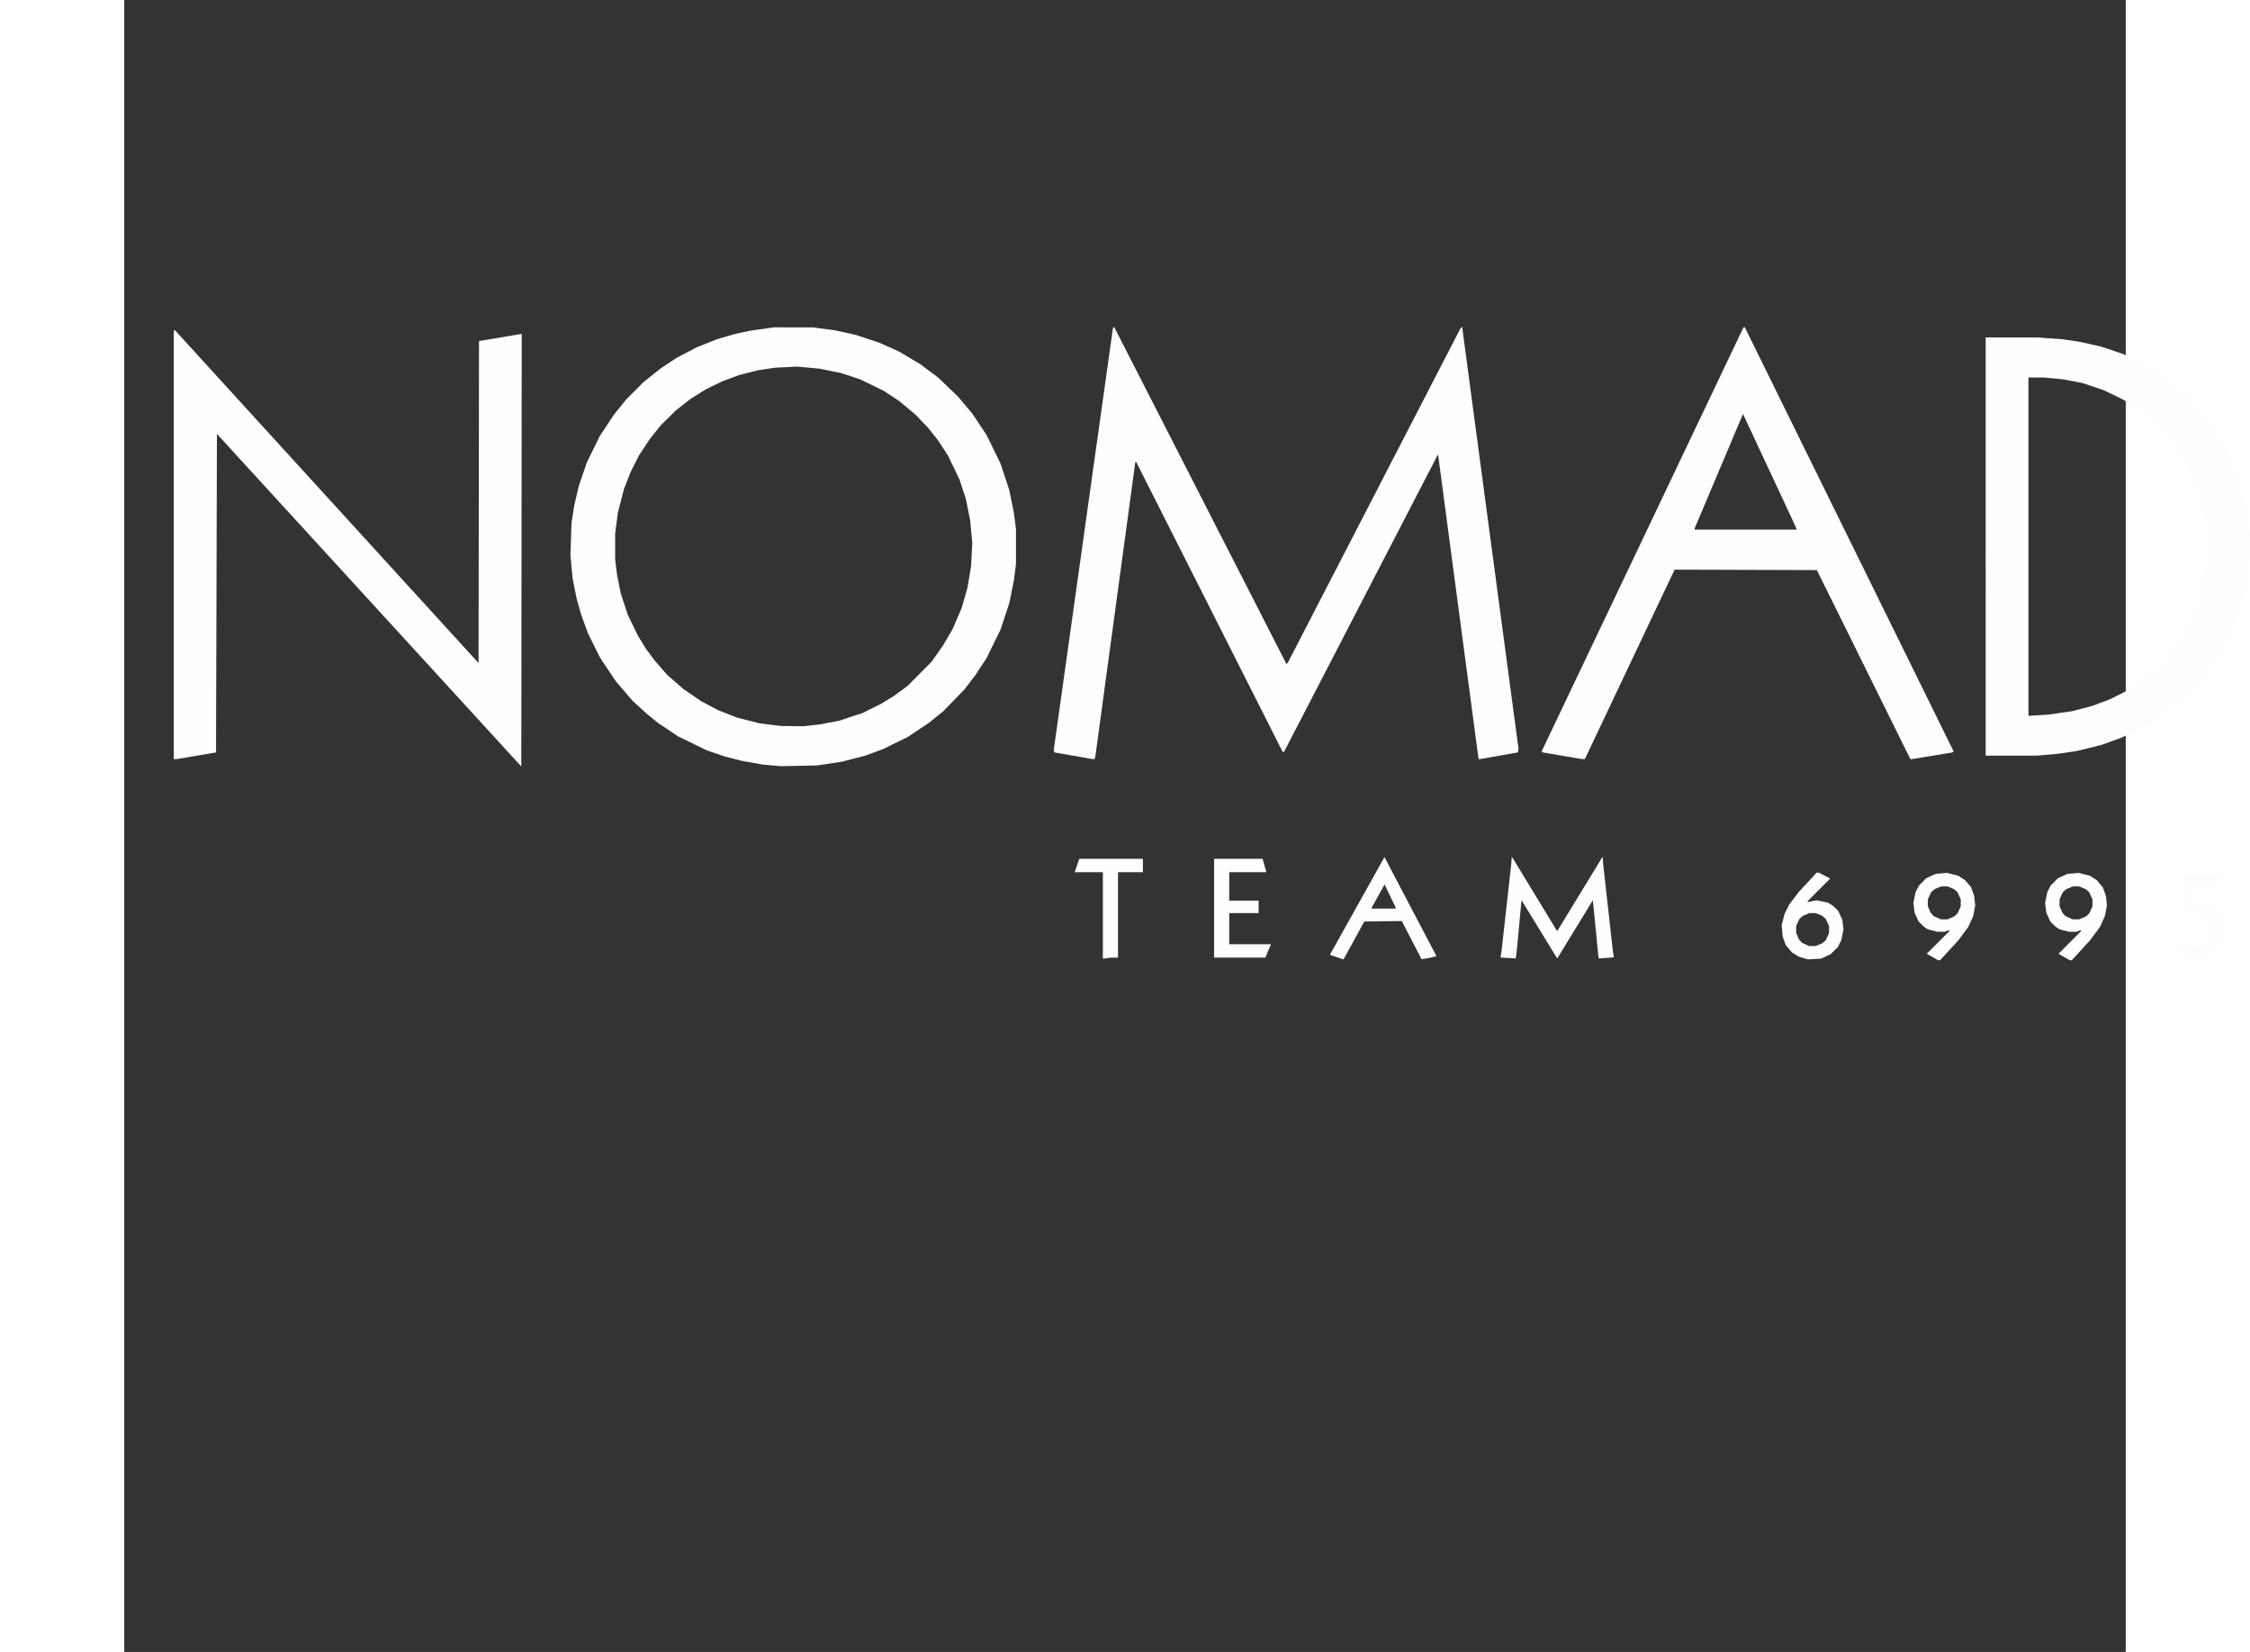 <?xml version="1.0" encoding="UTF-8" standalone="no"?>
<!-- Created with Inkscape (http://www.inkscape.org/) -->

<svg
   width="214.059mm"
   height="157.198mm"
   viewBox="0 0 227.239 187.596"
   version="1.1"
   id="svg5"
   inkscape:version="1.1 (c68e22c387, 2021-05-23)"
   sodipodi:docname="ScorpionOverlay.svg"
   xmlns:inkscape="http://www.inkscape.org/namespaces/inkscape"
   xmlns:sodipodi="http://sodipodi.sourceforge.net/DTD/sodipodi-0.dtd"
   xmlns="http://www.w3.org/2000/svg"
   xmlns:svg="http://www.w3.org/2000/svg">
  <rect x="0" y="0" width="227.239" height="187.596" fill="#333333" stroke="none"/>
  <sodipodi:namedview
     id="namedview7"
     pagecolor="#648484"
     bordercolor="#666666"
     borderopacity="1.0"
     inkscape:pageshadow="2"
     inkscape:pageopacity="0"
     inkscape:pagecheckerboard="0"
     inkscape:document-units="mm"
     showgrid="false"
     inkscape:zoom="0.5"
     inkscape:cx="237"
     inkscape:cy="213"
     inkscape:window-width="1920"
     inkscape:window-height="1001"
     inkscape:window-x="-9"
     inkscape:window-y="-9"
     inkscape:window-maximized="1"
     inkscape:current-layer="svg5"
     fit-margin-top="0"
     fit-margin-left="0"
     fit-margin-right="0"
     fit-margin-bottom="0"
     viewbox-width="256"
     viewbox-height="256" />
  <defs
     id="defs2" />
  <g
     id="g13025"
     style="display:inline"
     inkscape:label="TEXT"
     transform="translate(67.548,-23.997)">
    <path
       d="m 61.96,165.718 0.804,-0.647 0.804,-0.647 0.574,-0.848 0.574,-0.848 0.372,-0.743 0.372,-0.744 h 0.033 0.033 l 0.87,0.512 3.737,-4.813 -1.102,-0.652 -0.707,-0.149 -0.707,-0.149 -0.818,-0.002 -0.818,-0.003 -0.463,0.14 -0.464,0.139 -0.321,0.229 -0.322,0.229 -0.267,0.566 -0.267,0.566 -0.279,-0.032 -0.279,-0.032 -0.551,0.115 -0.551,0.114 -0.635,0.315 -0.635,0.315 -1.119,1.119 -1.12,1.119 -0.864,1.314 -0.863,1.314 -0.477,1.189 z"
       style="display:none;fill:#68872b;fill-opacity:1;stroke-width:0.101"
       id="path22030"
       sodipodi:nodetypes="cccccccccccccccccccccccccccccccccc" />
    <path
       id="path13031"
       style="display:none;fill:#8dbe2a;stroke-width:0.32"
       d="m 195.387,76 -6.08,0.184 -6.08,0.186 -4.25,0.646 -4.25,0.645 -4.914,1.279 -4.916,1.281 -4.379,1.611 -4.377,1.609 -4.098,1.871 -4.098,1.869 -3.799,2.17 -3.799,2.17 -2.881,2.004 -2.879,2.004 -2.557,2.213 -2.555,2.211 -1.855,2.207 -1.854,2.209 -0.963,1.953 -0.961,1.955 -0.348,2.092 -0.346,2.094 -1.152,0.611 -1.152,0.613 -2.275,1.822 -2.275,1.822 -1.453,1.701 -1.451,1.699 -1,1.48 -1,1.482 -0.934,1.881 -0.934,1.881 -0.508,1.961 -0.508,1.961 v 2.725 2.727 l 0.6,1.869 0.6,1.867 0.229,0.543 0.227,0.541 -2.027,1.021 -2.027,1.023 -1.842,1.248 -1.84,1.248 -3.084,2.947 -3.084,2.947 -1.83,2.24 -1.83,2.24 -1.816,2.67 -1.816,2.668 -1.383,2.771 -1.385,2.771 -0.762,2.24 -0.762,2.24 -0.004,3.52 -0.002,3.52 0.27,1.17 0.27,1.168 -0.75,0.232 -0.75,0.234 -2.225,1.434 -2.223,1.432 -2.047,1.965 -2.045,1.965 -1.607,2.4 -1.607,2.4 -1.775,3.633 -1.346,3.891 -0.221,3.373 0.729,4.324 0.396,1.51 0.395,1.51 0.822,1.699 0.82,1.699 -0.113,0.078 -0.113,0.076 -2.93,2.154 -2.932,2.152 -3.02,3.146 -3.02,3.146 -1.998,2.986 -1.998,2.986 -1.197,2.418 -1.197,2.416 -0.693,1.76 -0.691,1.76 -0.643,2.531 -0.641,2.531 v 2.818 2.816 l 0.646,1.729 0.646,1.729 0.615,0.557 0.615,0.557 -3.207,3.709 -3.205,3.711 -2.322,3.223 -2.32,3.223 -1.924,3.033 -1.922,3.035 -1.602,2.727 -1.604,2.727 -2.426,4.633 -2.428,4.633 -1.979,4.32 -1.979,4.32 -2.205,5.41 -2.203,5.41 -5.998,18.305 -1.627,6.719 -1.627,6.721 -0.811,4.48 -0.811,4.48 -0.639,5.01 -0.637,5.012 -0.379,6.877 -0.379,6.877 0.367,6.512 0.367,6.512 0.51,4 0.512,4 0.938,4.682 0.938,4.682 1.299,4.6 1.299,4.598 1.785,4.641 1.783,4.639 1.559,3.33 1.557,3.33 4.621,8.83 4.621,8.83 2.098,4.576 2.1,4.576 2.434,6.123 2.434,6.125 2.318,7.061 2.318,7.059 1.057,3.924 1.055,3.924 -0.154,0.154 -0.154,0.154 -2.855,0.496 -2.855,0.496 -1.535,0.453 -1.535,0.453 -0.113,-0.387 -0.111,-0.387 -1.014,-3.041 -1.016,-3.039 -2.182,-4.48 -2.184,-4.48 -2.002,-3.039 -2.002,-3.041 -1.932,-2.559 -1.93,-2.561 -4.344,-4.352 -4.342,-4.354 -3.248,-2.406 -3.248,-2.408 -2.758,-1.666 -2.758,-1.664 -3.289,-1.553 -3.289,-1.551 -3.824,-1.273 -3.826,-1.271 -3.359,-0.664 -3.361,-0.662 -2.719,-0.342 -2.721,-0.34 -5.119,-0.191 -5.121,-0.189 -2.879,0.377 -2.881,0.379 -1.76,0.441 -1.76,0.441 -4.16,0.533 -4.16,0.531 -4.16,1.066 -4.16,1.066 -2.879,1.021 -2.881,1.021 -2.881,1.344 -2.881,1.346 -6.559,3.938 -6.561,3.936 -3.52,2.41 -3.52,2.408 -2.4,1.953 -2.4,1.951 -2.08,2.137 -2.08,2.137 -1.102,1.822 -1.102,1.822 -0.568,1.643 -0.566,1.641 -0.01,1.443 -0.012,1.441 0.275,0.963 0.277,0.961 -1.258,-0.119 -1.258,-0.119 -1.404,0.393 -1.406,0.395 -1.266,1.082 -1.264,1.084 -1.271,2.012 -1.271,2.014 -1.336,2.658 -1.338,2.658 -2.883,6.266 -2.881,6.268 -3.951,8.182 -3.953,8.182 -1.432,3.52 -1.434,3.52 -1.125,3.52 -1.123,3.521 -0.83,3.723 -0.83,3.723 -0.207,1.967 -0.205,1.967 -0.234,0.145 -0.234,0.146 -1.078,-0.557 -1.08,-0.555 -2.719,0.023 -2.721,0.021 -2.24,0.689 -2.24,0.688 -2.4,1.166 -2.398,1.164 0.639,0.264 0.641,0.266 6.35,1.979 6.35,1.977 1.984,0.16 1.984,0.158 1.59,-0.805 1.59,-0.807 2.559,-2.672 2.557,-2.674 2.301,-3.084 2.301,-3.084 3.342,-5.076 3.344,-5.076 2.805,-4.799 2.805,-4.801 3.135,-6.08 3.133,-6.08 1.652,-3.84 1.654,-3.84 1.215,-3.686 1.217,-3.686 0.35,-1.932 0.352,-1.934 0.031,-2.098 0.031,-2.098 1.805,1.09 1.807,1.088 2.168,0.66 2.166,0.66 2.48,-0.113 2.479,-0.113 2.09,-1.029 2.09,-1.029 2.631,-1.957 2.631,-1.959 3.271,-2.914 3.273,-2.914 6.912,-6.65 6.914,-6.65 5.443,-5.848 5.445,-5.848 0.986,-1.121 0.986,-1.119 3.775,3.711 3.777,3.711 3.039,2.701 3.041,2.703 6.721,5.594 6.719,5.596 6.4,5.133 6.4,5.131 9.449,7.34 9.449,7.34 1.111,0.852 1.109,0.85 -1.434,1.23 -1.434,1.229 -3.121,2.838 -3.119,2.836 -1.811,2.363 -1.811,2.363 h -0.127 -0.125 l -1.586,-0.805 -1.586,-0.803 -2.324,-0.361 -2.324,-0.361 -2.719,0.551 -2.721,0.549 -2.316,0.963 -2.316,0.965 -2.803,1.758 -2.805,1.758 -2.08,1.6 -2.078,1.6 -3.578,3.188 -3.578,3.189 -3.49,3.744 -3.49,3.746 -3.346,3.908 -3.344,3.908 -2.229,1.58 -2.227,1.578 -1.473,1.553 -1.471,1.553 -0.9,1.219 -0.902,1.221 0.934,-0.26 0.934,-0.26 1.92,0.039 1.92,0.041 2.027,0.828 2.027,0.83 2.611,1.738 2.613,1.74 3.68,3.133 3.68,3.133 4.641,4.67 4.641,4.672 3.52,4.252 3.52,4.254 3.148,4.375 3.148,4.375 3.436,5.439 3.434,5.441 3.898,6.293 3.9,6.295 2.59,3.625 2.592,3.627 1.807,2.229 1.807,2.229 3.361,3.494 3.359,3.494 3.68,3.086 3.68,3.086 3.201,2.283 3.199,2.283 3.52,2.131 3.521,2.129 5.648,2.82 5.648,2.818 5.07,1.982 5.072,1.98 1.119,0.441 1.121,0.439 -2.4,0.014 -2.4,0.012 -4.32,-0.465 -4.32,-0.465 -1.6,-0.217 -1.6,-0.217 0.172,0.189 0.17,0.189 4.629,0.67 4.629,0.67 3.199,0.26 h 0.002 l 3.199,0.262 1.68,0.045 1.68,0.045 v -0.121 -0.123 l -4.08,-2.322 -4.08,-2.322 -4.16,-2.812 -4.16,-2.812 -3.52,-2.805 -3.52,-2.805 -4.504,-4.498 -4.504,-4.5 -2.404,-3.039 -2.404,-3.041 -1.529,-2.172 -1.529,-2.174 -2.324,-3.98 -2.322,-3.982 -1.789,-3.971 -1.789,-3.971 -1.428,-4.275 -1.426,-4.273 -0.961,-3.84 -0.959,-3.84 -1.816,-8.641 -1.816,-8.641 -1.109,-3.68 -1.109,-3.68 -1.408,-2.982 -1.408,-2.982 -1.432,-2.139 -1.432,-2.137 -1.857,-1.951 -1.859,-1.951 2.691,-1.568 2.689,-1.568 2.277,-2.125 2.277,-2.125 1.162,0.598 1.162,0.596 2.486,0.834 2.486,0.836 3.705,0.771 3.703,0.771 4.801,0.527 4.799,0.527 9.76,0.033 9.76,0.033 3.182,-0.592 3.184,-0.594 2.408,-0.785 2.41,-0.787 2.178,-1.145 2.178,-1.145 2.162,-2.002 2.162,-2.002 1.908,2.244 1.91,2.244 2.559,2.316 2.561,2.314 2.359,1.812 2.361,1.812 2.92,1.807 2.92,1.807 4.096,2.047 4.096,2.045 3.623,1.4 3.623,1.4 3.375,0.984 3.377,0.982 3.145,0.674 3.145,0.672 6.4,0.254 6.4,0.254 4,0.551 4,0.553 6.721,0.012 6.719,0.014 4,-0.545 4,-0.543 3.643,-0.814 3.643,-0.814 5.943,-1.754 5.943,-1.754 3.438,-1.406 3.438,-1.408 1.857,-0.941 1.855,-0.939 3.041,-1.99 3.039,-1.988 3.438,-3.453 3.438,-3.455 1.018,1.91 1.02,1.91 2.295,2.141 2.295,2.141 2.369,1.164 2.369,1.166 2.158,0.662 2.156,0.664 2.803,0.492 2.803,0.492 5.385,0.35 5.385,0.352 3.537,-0.348 3.539,-0.346 2.117,-0.52 2.117,-0.52 1.965,-0.926 1.965,-0.924 1.627,-1.461 1.625,-1.461 0.994,-2.021 0.996,-2.021 0.176,-1.316 0.178,-1.316 1.316,-0.334 1.318,-0.332 2.855,-0.973 2.854,-0.973 L 272,545.699 275.387,544 l 3.84,-2.543 3.84,-2.541 3.359,-2.664 3.361,-2.666 2.395,-2.109 2.395,-2.109 4.852,-4.48 4.854,-4.48 2.83,-1.76 2.832,-1.76 2.164,-2.041 2.164,-2.041 1.518,0.199 1.518,0.199 2.791,-0.32 2.791,-0.32 2.488,-0.789 2.49,-0.791 2.547,-1.494 2.547,-1.494 2.252,-2.273 2.254,-2.273 5.92,5.957 5.92,5.955 3.248,2.566 3.248,2.564 3.152,2.088 3.152,2.09 3.039,1.607 3.041,1.607 2.553,1.008 2.553,1.008 2.887,0.773 2.887,0.771 3.426,0.359 3.428,0.359 2.975,-0.377 2.973,-0.375 0.992,-0.172 0.992,-0.17 0.383,3.469 0.383,3.471 0.93,4.654 0.932,4.654 1.152,3.826 1.154,3.824 1.451,3.68 1.451,3.68 1.756,3.361 1.756,3.359 2.045,3.041 2.045,3.039 3.564,4.16 3.564,4.16 1.605,2.24 1.605,2.24 1.359,2.879 1.359,2.881 0.381,1.584 0.379,1.584 -0.01,2.656 -0.008,2.656 -0.789,2.268 -0.789,2.266 -1.062,1.797 -1.062,1.795 -2.879,2.93 -2.881,2.928 1.121,-0.469 1.119,-0.469 2.24,-1.123 2.24,-1.123 2.24,-1.441 2.24,-1.441 2.398,-2.029 2.4,-2.027 1.34,-1.566 1.342,-1.566 1.42,-2.045 1.422,-2.043 1.119,-2.24 1.117,-2.24 0.834,-2.32 0.834,-2.322 0.656,-3.119 0.654,-3.117 0.195,-4.641 0.195,-4.639 -0.383,-3.361 -0.383,-3.359 -0.805,-3.631 -0.805,-3.633 -1.285,-3.729 -1.285,-3.729 -1.594,-3.273 -1.596,-3.275 -1.617,-2.484 -1.619,-2.486 -3.861,-4.801 -3.861,-4.799 -2.195,-3.359 -2.197,-3.361 -2.193,-4.48 -2.193,-4.479 -1.588,-4.32 -1.588,-4.32 -0.568,-2.164 -0.568,-2.166 0.217,-0.217 0.217,-0.217 3.053,0.602 3.053,0.6 4.539,1.5 4.539,1.502 0.113,-0.1 0.113,-0.1 -3.953,-1.93 -3.953,-1.932 -3.041,-1.018 -3.039,-1.02 -3.52,-0.152 -3.52,-0.154 -2.08,-1.828 -2.08,-1.83 -2.65,-1.955 -2.648,-1.955 -2.791,-1.723 -2.791,-1.723 -3.039,-1.629 -3.041,-1.627 -3.039,-1.344 -3.041,-1.344 -3.926,-1.396 -3.928,-1.396 -3.752,-0.943 -3.754,-0.945 -3.84,-0.645 -3.84,-0.646 -3.314,-0.332 -3.314,-0.334 -5.006,0.004 -5.006,0.002 -3.051,0.461 -3.053,0.461 -0.834,0.316 -0.836,0.318 -2.514,-1.088 -2.514,-1.088 -2.34,-0.492 -2.342,-0.492 -3.738,0.008 -3.74,0.006 -2.211,0.469 -2.213,0.469 -2.047,0.957 -2.049,0.959 -0.99,0.705 -0.99,0.705 -3.229,-0.072 -3.23,-0.074 -2.441,0.633 -2.441,0.633 -2.52,1.268 -2.518,1.27 c -4.539,3.469 -3.314,2.015 -5.439,-2.412 l -3.521,-3.162 -3.52,-3.162 -4,-3.383 -4,-3.383 -3.84,-3.041 -3.84,-3.041 -3.041,-2.193 -3.039,-2.195 -3.041,-1.971 -3.039,-1.971 -2.443,-1.338 -2.445,-1.338 -2.516,-0.914 -2.516,-0.914 -1.609,-0.217 -1.609,-0.217 -1.492,0.506 -1.494,0.508 -1.234,-0.197 -1.234,-0.197 -1.127,0.471 -1.125,0.471 -1.203,1.057 -1.203,1.055 -1.283,1.891 -1.285,1.891 -1.695,3.414 -1.695,3.414 -1.615,4.322 -1.615,4.322 -1.654,5.438 -1.652,5.438 -2.314,9.193 -2.316,9.193 -1.803,-2.041 -1.803,-2.041 -2.488,-2.008 -2.488,-2.006 -3.039,-1.992 -3.041,-1.99 -8.479,-4.699 -8.48,-4.701 -4,-2.641 -4,-2.641 -2.08,-1.676 -2.078,-1.676 -0.219,-0.391 -0.221,-0.391 -0.361,-6.521 -0.363,-6.521 0.074,-17.787 0.072,-17.785 -0.543,-3.84 -0.541,-3.84 -0.834,-3.52 -0.832,-3.52 -0.926,-2.527 -0.928,-2.527 -1.5,-2.908 -1.502,-2.906 -1.848,-2.453 -1.85,-2.451 -1.811,-1.656 -1.811,-1.654 -1.912,-1.299 -1.912,-1.299 -2.598,-1.217 -2.598,-1.217 -2.561,-0.637 -2.561,-0.639 -1.271,-0.275 -1.271,-0.275 -0.574,-3.51 -0.576,-3.51 -1.432,-8 -1.434,-8 -1.803,-9.119 c -2.437,-12.334 -5.465,-24.525 -8.504,-36.727 l -1.639,-6.162 -0.109,0.111 -0.111,0.109 7.322,33.621 1.449,7.322 1.449,7.324 2.393,12.639 2.395,12.641 3.553,19.186 3.551,19.186 0.951,4.494 0.953,4.494 0.939,3.521 0.939,3.52 1.465,4.275 1.467,4.275 1.449,3.16 1.449,3.162 1.459,2.643 1.459,2.645 1.439,2.229 1.439,2.23 1.836,2.41 1.836,2.41 2.754,3.092 2.756,3.092 2.971,2.633 2.971,2.631 3.041,2.299 3.039,2.299 2.047,1.381 2.047,1.383 7.014,4.271 7.012,4.273 2.381,1.791 2.381,1.793 1.404,1.605 1.404,1.605 0.807,1.648 0.809,1.648 0.371,2.057 0.373,2.055 -0.223,1.928 -0.225,1.928 -0.625,1.936 -0.627,1.934 -0.979,1.752 -0.979,1.754 -1.291,1.768 -1.289,1.766 -2.471,2.455 -2.469,2.455 -2.662,1.973 -2.662,1.975 -2.895,1.703 -2.895,1.703 -2.887,1.27 -2.887,1.27 -3.045,0.977 -3.045,0.975 -2.867,0.58 -2.869,0.58 -5.76,-0.021 -5.76,-0.019 -3.348,-0.717 -3.346,-0.715 -3.533,-1.141 -3.533,-1.139 -4.424,-1.889 -4.422,-1.889 -2.555,-1.285 -2.553,-1.283 -6.943,-6.973 -6.943,-6.973 -4.26,-3.58 -4.258,-3.58 -3.742,-2.818 -3.74,-2.818 -2.881,-1.924 -2.881,-1.924 -2.238,-1.316 -2.24,-1.316 -6.08,-5.498 -6.08,-5.498 -4.252,-4 -4.254,-4 -2.799,-3.719 -2.799,-3.719 -1.885,-3.039 -1.883,-3.041 -2.002,-3.84 -2.002,-3.84 -1.604,-3.914 -1.604,-3.916 -1.492,-4.564 -1.492,-4.566 -1.242,-4.871 -1.242,-4.871 -1.598,-7.928 -1.596,-7.93 -1.43,-7.871 -1.432,-7.871 -0.814,-5.781 -0.816,-5.779 -0.516,-5.389 -0.516,-5.389 -0.006,-8.639 -0.006,-8.641 0.52,-4.961 0.52,-4.959 0.475,-2.881 0.475,-2.879 4.111,-17.285 1.492,-4.48 1.494,-4.479 2.092,-5.281 2.09,-5.279 2.35,-5.082 2.35,-5.08 2.615,-4.838 2.613,-4.838 2.096,-3.361 2.096,-3.361 2.586,-3.648 2.586,-3.65 2.898,-3.391 2.898,-3.391 2.158,-1.947 2.158,-1.947 2.623,-0.389 2.623,-0.389 3.547,-0.934 3.547,-0.934 2.621,-1.002 2.621,-1 0.621,-0.201 2.996,-1.615 2.994,-1.615 2.527,-1.883 2.525,-1.885 1.607,-1.729 1.607,-1.73 1.031,-1.627 1.031,-1.625 0.68,-1.895 0.678,-1.895 0.018,-3.039 0.018,-3.041 -0.559,-2.061 -0.561,-2.062 -0.885,-1.938 -0.887,-1.939 -1.51,-2.191 -1.51,-2.193 0.1,-0.084 0.102,-0.084 2.24,-0.723 2.24,-0.723 4.299,-1.344 4.125,-2.381 3.436,-2.121 3.262,-3.676 0.672,-1.562 0.672,-1.562 0.203,-1.729 0.203,-1.73 -0.52,-2.027 -0.52,-2.029 -1.152,-2.191 -1.152,-2.193 -1.887,-2.061 -1.889,-2.061 1.043,-0.225 1.045,-0.225 2.881,-0.959 2.879,-0.959 2.561,-1.281 2.561,-1.279 1.934,-1.373 1.936,-1.373 1.941,-2.074 1.941,-2.076 0.965,-1.715 0.965,-1.715 0.598,-1.76 0.6,-1.76 -0.019,-3.68 -0.018,-3.68 -0.883,-2.561 -0.881,-2.561 -0.939,-1.674 -0.939,-1.676 v -0.324 -0.326 l 0.559,-0.004 0.561,-0.004 2.441,-1.066 2.443,-1.064 2.352,-1.564 2.352,-1.562 2.424,-2.426 2.426,-2.424 1.926,-2.879 1.926,-2.879 1.014,-2.438 1.016,-2.438 0.514,-2.186 0.514,-2.186 -0.154,-2.4 -0.154,-2.4 4.521,-1.814 4.521,-1.816 6.721,-2.762 6.719,-2.762 6.24,-2.35 6.24,-2.348 4.48,-1.527 4.48,-1.529 0.102,-0.074 0.102,-0.074 -0.615,-1.232 -0.617,-1.23 -0.227,-0.938 -0.227,-0.939 0.01,-2.592 0.01,-2.592 0.643,-2.07 0.643,-2.068 1.209,-2.072 1.207,-2.072 2.08,-2.088 2.08,-2.088 1.92,-1.002 1.92,-1 1.652,-0.535 1.652,-0.535 2.027,-0.23 2.029,-0.229 -3.604,-0.881 -3.602,-0.879 -3.6,-0.617 -3.6,-0.615 -4.318,-0.381 z m 25.92,446.211 -2.131,0.795 -2.131,0.793 -1.752,1.227 -1.75,1.229 -0.217,-1.963 -0.215,-1.965 -0.621,-3.01 -0.623,-3.012 v -0.08 -0.08 l 1.482,-0.719 1.482,-0.717 1.701,-1.703 1.703,-1.701 1.561,-2.33 1.559,-2.328 1.309,-2.4 1.309,-2.398 1.486,-3.361 1.488,-3.359 3.025,-8.064 3.025,-8.062 1.115,-4.35 1.113,-4.352 v -0.625 -0.627 h 0.191 0.189 l 3.25,2.865 3.25,2.865 3.041,2.422 3.039,2.422 4.998,3.514 4.996,3.514 4.037,2.529 4.039,2.527 3.125,0.539 3.125,0.537 0.238,0.053 0.238,0.053 -1.23,1.426 -1.229,1.428 c -1.097,1.513 -2.593,3.258 -3.715,4.731 -1.122,1.473 -2.245,2.674 -3.347,4.099 -1.102,1.426 -2.121,2.763 -3.16,4.135 -1.039,1.372 -1.91,2.902 -2.842,4.213 l -3.291,4.174 -3.102,4.924 -1.602,2.471 -1.6,2.473 -0.32,-0.016 -0.318,-0.016 -1.441,-0.932 -1.439,-0.932 -1.693,-0.691 -1.691,-0.691 -2.33,-0.578 -2.392,-0.61 -2.08,-0.422 -2.642,-0.297 -2.584,-0.039 -2.303,-0.102 -2.834,0.054 z m 234.191,66.996 -0.328,0.32 -0.328,0.32 -1.867,2.559 -1.869,2.561 -3.059,3.156 -3.059,3.156 -2.4,1.939 -2.4,1.941 -2.881,1.873 -2.879,1.871 -3.041,1.551 -3.039,1.549 -2.24,0.898 -2.24,0.898 -3.359,1.049 v -0.002 l -3.359,1.047 0.613,0.016 0.613,0.018 3.227,-0.846 3.227,-0.844 3.199,-1.236 3.199,-1.238 2.803,-1.518 2.801,-1.52 2.955,-2.08 2.955,-2.08 3.688,-3.68 3.689,-3.68 2.01,-2.881 2.012,-2.879 0.68,-1.121 z m -38.791,26.652 -0.42,0.168 -0.42,0.168 0.613,0.025 0.613,0.025 -0.193,-0.193 z m -370.559,41.602 -0.422,0.168 v -0.002 l -0.42,0.17 0.613,0.025 0.613,0.025 -0.191,-0.195 z m 1.559,0.332 -0.4,0.162 -0.398,0.162 h 0.799 0.801 l -0.4,-0.162 z m 1.6,0.32 -0.398,0.162 -0.4,0.16 h 0.799 0.801 l -0.4,-0.16 z"
       transform="matrix(0.316,0,0,0.316,-15.052,0)"
       sodipodi:nodetypes="cccccccccccccccccccccccccccccccccccccccccccccccccccccccccccccccccccccccccccccccccccccccccccccccccccccccccccccccccccccccccccccccccccccccccccccccccccccccccccccccccccccccccccccccccccccccccccccccccccccccccccccccccccccccccccccccccccccccccccccccccccccccccccccccccccccccccccccccccccccccccccccccccccccccccccccccccccccccccccccccccccccccccccccccccccccccccccccccccccccccccccccccccccccccccccccccccccccccccccccccccccccccccccccccccccccccccccccccccccccccccccccccccccccccccccccccccccccccccccccccccccccccccccccccccccccccccccccccccccccccccccccccccccccccccccccccccccccccccccccccccccccccccccccccccccccccccccccccccccccccccccccccccccccccccccccccccccccccccccccccccccccccccccccccccccccccccccccccccccccccccccccccccccccccccccccccccccccccccccccccccccccccccccccccccccccccccccccccccccccccccccccccccccccccccccccccccccccccccccccccccccccccccccccccccccccccccccccccccccccccccccccccccccccccccccccccccccccccccccccccccccccccccccccccccccccccccccccccccccccccccccccccccccccccccccccccccccccccccccccccccccccccccccccccccccccccccccccccccccccccccccccccccccccccccccccccssscccccccccccccccccccccccccccccccccccccccccccccccccccccccccccccccccccccccccccccccccc" />
    <path
       style="display:none;fill:#68872b;stroke-width:0.101"
       d="m -4.232,211.592 c -13.67,-1.175 -27.129,-11.295 -30,-25.048 -0.222,-3.807 -0.991,-9.505 2.927,-11.57 4.788,0.222 7.895,5.134 11.015,8.305 5.762,7.354 9.383,16.906 18.209,21.34 2.568,1.506 5.319,2.65 8.104,3.689 -7.782,-0.02 -15.465,-2.858 -21.611,-7.594 5.026,6.134 12.862,8.897 20.55,9.537 -1.937,1.753 -6.495,1.2 -9.195,1.341 z M 31.552,208.546 C 28.968,199.581 19.998,194.824 11.479,192.934 8.721,191.804 6.55,189.248 5.97,186.572 3.546,183.043 2.247,178.619 2.184,174.387 c 2.064,0.655 4.986,-2.58 5.957,-1.651 1.317,4.187 2.503,8.782 1.459,13.123 8.231,-0.129 14.345,6.777 19.206,12.558 1.8,2.976 3.665,6.998 2.984,10.306 h -0.146 l -0.091,-0.177 z m 84.92,-14.408 c 8.113,-3.169 9.358,-13.72 5.577,-20.651 -2.766,-4.799 -7.422,-9.123 -7.958,-14.82 11.438,1.328 20.942,14.394 15.679,25.402 -2.651,5.635 -8.325,9.618 -14.424,10.616 0.375,-0.182 0.75,-0.365 1.125,-0.547 z M 91.311,182.244 c -6.087,-0.172 -7.024,-7.41 -9.639,-11.579 0.829,-3.182 -5.75,-2.906 -2.104,-5.023 2.144,-3.328 4.093,2.461 5.295,3.933 1.799,3.154 2.697,6.863 3.894,10.132 2.519,0.507 6.409,1.6 7.949,2.554 -1.768,0.12 -3.618,0.114 -5.395,-0.016 z M 22.439,107.142 c 2.586,10.907 3.321,22.296 7.015,32.906 2.824,7.565 8.725,10.816 16.429,15.849 4.064,3.884 -0.645,9.515 -4.492,11.349 -3.006,1.824 -6.559,2.68 -10.058,2.272 -5.236,-0.709 -9.93,-3.386 -13.186,-7.541 C 11.332,156.259 2.729,151.855 -0.884,143.199 -4.342,134.277 -6.029,124.603 -6.379,115.06 c -0.098,-2.711 0.194,-5.455 0.71,-8.095 l 1.224,-5.118 C -1.983,94.489 1.289,86.991 7.095,81.649 c 2.76,0.126 6.102,-3.079 7.785,0.468 3.71,5.951 4.871,13.065 6.45,19.789 m 90.774,55.879 c -0.232,-0.561 1.957,0.746 0,0 z m -128.057,-16.872 c -2.803,-1.41 -6.587,-0.699 -7.753,-4.256 -3.427,-5.23 -5.454,-11.326 -6.366,-17.462 -6.269,3.783 -14.677,2.369 -20.169,-1.6 -6.386,7.165 -13.012,14.422 -20.948,19.892 -2.466,3.243 -7.397,0.259 -10.465,-0.956 2.716,-1.24 6.976,-0.706 9.694,-0.827 6.474,-7.252 10.927,-17.591 20.83,-20.756 4.984,-2.378 11.135,-1.51 16.586,-1.358 8.775,0.213 13.796,8.814 17.062,15.879 1.402,3.636 3.005,7.786 1.984,11.649 l -0.455,-0.204 z m 37.283,-39.007 c -8.271,5.689 -18.608,6.117 -25.775,-0.06 M 64.232,53.979 c 2.573,-7.854 -5.081,-13.86 -10.979,-17.469 -3.096,-1.13 -6.838,-3.86 -4.951,-7.585 2.801,-6.056 11.404,-3.961 14.521,0.742 5.877,6.746 7.651,18.209 1.164,25.084 l 0.171,-0.54 0.074,-0.232 z"
       id="path13029"
       sodipodi:nodetypes="ccccccccccccccccccccccccccscccccsscccccccccccccccccccccccccccccccccccccc" />
    <path
       style="display:inline;fill:#fefefe;stroke-width:0.101"
       d="m 137.743,132.673 -0.641,-0.365 1.272,-1.275 1.272,-1.275 v -0.072 -0.072 l -0.259,0.099 -0.259,0.099 -0.423,-0.001 -0.423,-0.001 -0.537,-0.143 -0.537,-0.143 -0.221,-0.146 -0.221,-0.146 -0.293,-0.291 -0.293,-0.291 -0.234,-0.506 -0.234,-0.506 -0.066,-0.559 -0.066,-0.559 0.124,-0.602 0.124,-0.602 0.195,-0.383 0.195,-0.383 0.41,-0.41 0.41,-0.41 0.536,-0.245 0.536,-0.245 0.642,-0.06 0.642,-0.06 0.629,0.161 0.629,0.161 0.392,0.247 0.392,0.247 0.345,0.403 0.345,0.403 0.181,0.503 0.181,0.503 0.055,0.542 0.055,0.542 -0.11,0.589 -0.11,0.589 -0.279,0.623 -0.279,0.623 -0.564,0.758 -0.564,0.758 -1.041,1.137 -1.041,1.137 -0.113,-0.004 -0.113,-0.004 -0.641,-0.365 z m 2.08,-4.432 0.372,-0.155 0.195,-0.173 0.195,-0.173 0.186,-0.404 0.186,-0.404 v -0.404 -0.404 l -0.186,-0.404 -0.186,-0.404 -0.195,-0.173 -0.195,-0.173 -0.372,-0.155 -0.372,-0.155 h -0.36 -0.36 l -0.372,0.155 -0.372,0.155 -0.195,0.173 -0.195,0.173 -0.186,0.404 -0.186,0.404 -0.002,0.382 -0.002,0.382 0.155,0.372 0.155,0.372 0.173,0.195 0.173,0.195 0.404,0.186 0.404,0.186 0.382,0.002 0.382,0.002 0.372,-0.155 z m 12.874,4.432 -0.641,-0.365 1.272,-1.275 1.272,-1.275 v -0.072 -0.072 l -0.259,0.099 -0.259,0.099 -0.423,-0.001 -0.423,-0.001 -0.537,-0.143 -0.537,-0.143 -0.221,-0.146 -0.221,-0.146 -0.293,-0.291 -0.293,-0.291 -0.234,-0.506 -0.234,-0.506 -0.066,-0.559 -0.066,-0.559 0.124,-0.602 0.124,-0.602 0.195,-0.383 0.195,-0.383 0.41,-0.41 0.41,-0.41 0.535,-0.245 0.536,-0.245 0.642,-0.06 0.642,-0.06 0.629,0.161 0.629,0.161 0.392,0.247 0.392,0.247 0.345,0.403 0.345,0.403 0.181,0.503 0.181,0.503 0.055,0.542 0.055,0.542 -0.11,0.589 -0.11,0.589 -0.279,0.623 -0.279,0.623 -0.564,0.758 -0.564,0.758 -1.041,1.137 -1.041,1.137 -0.113,-0.004 -0.113,-0.004 -0.641,-0.365 z m 2.08,-4.432 0.372,-0.155 0.195,-0.173 0.195,-0.173 0.186,-0.404 0.186,-0.404 v -0.404 -0.404 l -0.186,-0.404 -0.186,-0.404 -0.195,-0.173 -0.195,-0.173 -0.372,-0.155 -0.372,-0.155 h -0.36 -0.36 l -0.372,0.155 -0.372,0.155 -0.195,0.173 -0.195,0.173 -0.186,0.404 -0.186,0.404 -0.002,0.382 -0.002,0.382 0.155,0.372 0.155,0.372 0.173,0.195 0.173,0.195 0.404,0.186 0.404,0.186 0.382,0.002 0.382,0.002 0.372,-0.155 z m -84.716,4.435 -0.728,-0.251 0.324,-0.579 0.324,-0.579 2.777,-4.971 2.777,-4.971 0.221,0.429 0.221,0.429 2.731,5.203 2.731,5.203 -0.474,0.109 -0.474,0.109 -0.375,0.06 -0.375,0.06 -1.122,-2.167 -1.122,-2.167 -2.128,0.027 -2.128,0.027 -1.175,2.144 -1.175,2.144 -0.051,-0.005 -0.051,-0.005 -0.728,-0.251 z m 6.735,-5.568 -0.005,-0.076 -0.627,-1.296 -0.627,-1.296 -0.707,1.279 -0.707,1.279 -0.034,0.092 -0.034,0.092 h 1.372 1.372 l -0.005,-0.076 z m 46.308,5.686 -0.528,-0.149 -0.392,-0.247 -0.392,-0.247 -0.343,-0.401 -0.343,-0.401 -0.183,-0.491 -0.183,-0.491 -0.057,-0.657 -0.057,-0.657 0.162,-0.63 0.162,-0.63 0.266,-0.532 0.266,-0.532 0.531,-0.707 0.531,-0.707 1.029,-1.111 1.029,-1.111 h 0.121 0.121 l 0.646,0.337 0.646,0.337 -1.278,1.281 -1.278,1.281 v 0.057 0.057 l 0.506,-0.104 0.506,-0.104 0.631,0.13 0.631,0.13 0.314,0.193 0.314,0.193 0.282,0.279 0.282,0.279 0.234,0.506 0.234,0.506 0.066,0.559 0.066,0.559 -0.124,0.602 -0.124,0.602 -0.195,0.383 -0.195,0.383 -0.41,0.41 -0.41,0.41 -0.546,0.25 -0.546,0.25 -0.732,0.043 -0.732,0.043 -0.528,-0.149 z m 1.766,-1.522 0.372,-0.155 0.195,-0.173 0.195,-0.173 0.186,-0.404 0.186,-0.404 v -0.404 -0.404 l -0.186,-0.404 -0.186,-0.404 -0.195,-0.173 -0.195,-0.173 -0.372,-0.155 -0.372,-0.155 h -0.36 -0.36 l -0.372,0.155 -0.372,0.155 -0.195,0.173 -0.195,0.173 -0.186,0.404 -0.186,0.404 -0.002,0.382 -0.002,0.382 0.155,0.372 0.155,0.372 0.173,0.195 0.173,0.195 0.404,0.186 0.404,0.186 0.382,0.002 0.382,0.002 0.372,-0.155 z m 41.778,1.52 -0.532,-0.149 -0.276,-0.149 -0.276,-0.149 -0.142,-0.095 -0.142,-0.095 0.331,-0.591 0.331,-0.591 0.032,-0.036 0.032,-0.036 0.284,0.193 0.284,0.193 0.283,0.121 0.283,0.121 0.374,-0.002 0.374,-0.002 0.412,-0.187 0.412,-0.187 0.214,-0.272 0.214,-0.272 0.119,-0.361 0.119,-0.361 -0.06,-0.507 -0.06,-0.507 -0.249,-0.376 -0.249,-0.376 -0.47,-0.228 -0.47,-0.228 -0.55,0.057 -0.55,0.057 -0.452,0.252 -0.452,0.252 v -2.468 -2.468 h 2.523 2.523 l -0.094,0.246 -0.094,0.246 -0.259,0.511 -0.259,0.511 h -1.413 -1.413 v 0.693 0.693 l 0.623,0.065 0.623,0.065 0.526,0.241 0.526,0.241 0.414,0.374 0.414,0.374 0.281,0.572 0.281,0.572 -0.004,0.859 -0.004,0.859 -0.277,0.534 -0.277,0.534 -0.344,0.381 -0.344,0.381 -0.569,0.288 -0.569,0.288 -0.725,0.034 -0.725,0.034 -0.532,-0.149 z M 43.559,127.956 v -4.914 h -1.6 -1.6 l 0.261,-0.758 0.261,-0.758 3.612,-7e-5 3.612,-7e-5 v 0.758 0.758 H 46.691 45.277 v 4.85 4.85 h -0.39 -0.39 l -0.469,0.064 -0.469,0.064 z m 45.737,4.812 -0.589,-0.037 0.058,-0.374 0.059,-0.374 0.552,-4.951 0.552,-4.951 0.025,-0.378 0.025,-0.378 0.067,0.075 0.067,0.075 2.455,4.042 2.455,4.042 0.067,0.078 0.067,0.078 2.558,-4.195 2.558,-4.195 h 0.016 0.016 l 0.025,0.379 0.025,0.379 0.552,4.951 0.552,4.951 0.057,0.363 0.057,0.363 -0.833,0.064 -0.833,0.064 -0.038,-0.038 -0.038,-0.038 -0.29,-2.966 -0.29,-2.966 -0.032,-0.298 -0.032,-0.298 -2.017,3.296 -2.017,3.296 -0.115,-0.169 -0.115,-0.169 -1.91,-3.124 -1.91,-3.124 -0.021,0.144 -0.021,0.144 -0.257,2.728 -0.257,2.728 -0.057,0.429 -0.057,0.429 -0.272,-0.019 -0.272,-0.019 z m -33.107,-5.634 v -5.608 h 2.754 2.754 l 0.212,0.758 0.212,0.758 h -2.108 -2.108 v 1.617 1.617 h 1.667 1.667 v 0.707 0.707 h -1.667 -1.667 v 1.768 1.768 h 2.368 2.368 l -0.316,0.758 -0.316,0.758 h -2.911 -2.911 z m -95.936,-34.979 -17.278,-18.882 -0.051,18.086 -0.051,18.086 -2.223,0.376 -2.223,0.376 -0.177,0.006 -0.177,0.006 V 85.86 61.509 l 0.076,0.003 0.076,0.003 17.227,18.89 17.227,18.89 0.026,-18.286 0.026,-18.286 0.025,-0.001 0.025,-0.001 2.37,-0.399 2.37,-0.399 0.03,0.03 0.03,0.03 -0.025,24.528 -0.025,24.528 -17.278,-18.882 z m 45.669,18.755 -1.01,-0.095 -1.162,-0.206 -1.162,-0.206 -0.968,-0.245 -0.968,-0.245 -1.053,-0.362 -1.053,-0.362 -1.617,-0.791 -1.617,-0.791 -1.123,-0.752 -1.123,-0.752 -0.595,-0.482 -0.595,-0.482 -0.833,-0.755 -0.833,-0.755 -0.971,-1.129 -0.971,-1.129 -0.9,-1.345 -0.9,-1.345 -0.688,-1.391 -0.688,-1.391 -0.366,-1.002 -0.366,-1.002 -0.262,-0.909 -0.262,-0.909 -0.243,-1.212 -0.243,-1.212 -0.121,-1.306 -0.121,-1.306 0.061,-1.826 0.061,-1.826 0.158,-1.01 0.158,-1.01 0.263,-1.111 0.263,-1.111 0.449,-1.314 0.449,-1.314 0.743,-1.516 0.743,-1.516 0.807,-1.212 0.807,-1.212 0.691,-0.858 0.691,-0.858 0.981,-0.982 0.981,-0.982 0.998,-0.795 0.998,-0.795 0.882,-0.581 0.882,-0.581 1.13,-0.593 1.13,-0.593 1.146,-0.46 1.146,-0.46 1.056,-0.308 1.056,-0.308 0.93,-0.194 0.93,-0.194 1.263,-0.174 1.263,-0.174 2.223,0.002 2.223,0.002 1.263,0.172 1.263,0.172 1.162,0.256 1.162,0.256 1.314,0.435 1.314,0.435 1.129,0.506 1.129,0.506 1.195,0.708 1.195,0.708 1.028,0.768 1.028,0.768 1.132,1.085 1.132,1.085 0.807,0.962 0.807,0.962 0.808,1.212 0.808,1.212 0.793,1.617 0.793,1.617 0.501,1.516 0.501,1.516 0.257,1.263 0.257,1.263 0.124,0.96 0.124,0.96 v 1.97 1.97 l -0.124,0.96 -0.124,0.96 -0.251,1.246 -0.251,1.246 -0.505,1.532 -0.505,1.532 -0.795,1.617 -0.795,1.617 -0.632,0.96 -0.632,0.96 -0.615,0.808 -0.615,0.808 -1.215,1.25 -1.215,1.25 -0.808,0.653 -0.808,0.653 -1.212,0.807 -1.212,0.807 -1.415,0.691 -1.415,0.691 -1.01,0.371 -1.01,0.371 -1.327,0.34 -1.327,0.34 -1.401,0.21 -1.401,0.21 -2.071,0.04 -2.071,0.04 -1.01,-0.095 z m 4.547,-4.541 0.909,-0.101 1.107,-0.208 1.107,-0.208 1.331,-0.438 1.331,-0.438 1.098,-0.549 1.098,-0.549 0.707,-0.434 0.707,-0.434 0.758,-0.559 0.758,-0.559 1.364,-1.372 1.364,-1.372 0.657,-0.934 0.657,-0.934 0.545,-0.936 0.545,-0.936 0.5,-1.162 0.5,-1.162 0.334,-1.162 0.334,-1.162 0.209,-1.234 0.209,-1.234 0.067,-1.342 0.067,-1.342 -0.12,-1.263 -0.12,-1.263 -0.243,-1.212 -0.243,-1.212 -0.364,-1.111 -0.364,-1.111 -0.648,-1.344 -0.648,-1.344 -0.571,-0.879 -0.571,-0.879 -0.564,-0.707 -0.564,-0.707 -0.713,-0.747 -0.713,-0.747 -0.909,-0.762 -0.909,-0.762 -0.909,-0.599 -0.909,-0.599 -1.314,-0.639 -1.314,-0.639 -1.086,-0.36 -1.086,-0.36 -1.238,-0.251 -1.238,-0.251 -1.263,-0.117 -1.263,-0.117 -1.263,0.063 -1.263,0.063 -0.978,0.148 -0.978,0.148 -1.042,0.264 -1.043,0.264 -0.96,0.358 -0.96,0.358 -0.937,0.454 -0.937,0.454 -0.866,0.544 -0.866,0.544 -0.823,0.643 -0.823,0.643 -0.87,0.856 -0.87,0.856 -0.637,0.8 -0.637,0.8 -0.6,0.909 -0.6,0.909 -0.481,0.96 -0.481,0.96 -0.375,0.954 -0.375,0.954 -0.344,1.342 -0.344,1.342 -0.153,1.17 -0.153,1.17 v 1.488 1.488 l 0.104,0.856 0.104,0.856 0.21,1.061 0.21,1.061 0.397,1.212 0.397,1.212 0.553,1.149 0.553,1.149 0.461,0.759 0.461,0.759 0.532,0.719 0.532,0.719 0.697,0.796 0.697,0.796 0.912,0.8 0.912,0.8 1.01,0.69 1.01,0.69 0.96,0.51 0.96,0.51 1.061,0.42 1.061,0.42 1.314,0.334 1.314,0.334 0.909,0.112 0.909,0.112 0.303,0.035 0.303,0.035 1.263,0.014 1.263,0.014 z m 29.712,3.447 -2.115,-0.372 -0.043,-0.13 -0.043,-0.13 3.361,-23.964 3.361,-23.964 0.063,-0.074 0.063,-0.074 9.788,19.15 9.788,19.15 0.079,-0.081 0.079,-0.081 9.799,-18.982 9.799,-18.982 0.095,-0.095 0.095,-0.095 0.069,0.537 0.069,0.537 3.131,23.437 3.131,23.437 -0.03,0.2 -0.03,0.2 -2.21,0.389 -2.21,0.389 -0.032,-0.032 -0.032,-0.032 -2.282,-17.174 -2.282,-17.174 -0.027,-0.089 -0.027,-0.089 -8.735,16.885 -8.735,16.885 -0.081,-0.025 -0.081,-0.025 -8.305,-16.442 -8.305,-16.442 -0.051,-10e-4 -0.051,-0.001 -2.266,16.696 -2.266,16.696 -0.045,0.177 -0.045,0.177 -0.165,-0.011 -0.165,-0.011 -2.115,-0.372 z m 55.489,-0.004 -2.197,-0.376 -0.051,-0.051 -0.051,-0.051 11.464,-24.089 11.464,-24.089 h 0.069 0.069 l 11.859,24.091 11.859,24.091 -0.095,0.058 -0.095,0.058 -2.339,0.386 -2.339,0.386 -0.037,-0.037 -0.037,-0.037 -5.296,-10.707 -5.296,-10.707 -8.075,-0.026 -8.075,-0.026 -5.096,10.761 -5.096,10.761 -0.206,-0.011 -0.206,-0.011 z m 26.398,-26.302 -0.288,-0.631 -2.772,-5.934 -2.772,-5.934 -2.744,6.494 -2.744,6.494 v 0.072 0.072 h 5.803 5.803 z m 21.721,2.551 V 62.318 l 2.955,9.09e-4 2.955,9.09e-4 1.415,0.102 1.415,0.102 0.989,0.148 0.989,0.148 1.173,0.263 1.173,0.263 1.188,0.397 1.188,0.397 1.029,0.456 1.029,0.456 0.825,0.467 0.825,0.467 0.88,0.591 0.88,0.591 0.888,0.741 0.888,0.741 0.95,0.996 0.95,0.996 0.73,0.981 0.73,0.981 0.507,0.844 0.507,0.844 0.415,0.831 0.415,0.831 0.403,1.012 0.403,1.012 0.301,1.014 0.301,1.014 0.249,1.286 0.249,1.286 0.107,1.162 0.107,1.162 v 1.17 1.17 l -0.107,1.104 -0.107,1.104 -0.251,1.263 -0.251,1.263 -0.504,1.516 -0.504,1.516 -0.648,1.314 -0.648,1.314 -0.795,1.212 -0.795,1.212 -0.766,0.909 -0.766,0.909 -0.946,0.92 -0.946,0.92 -0.657,0.538 -0.657,0.538 -1.212,0.799 -1.212,0.799 -1.415,0.69 -1.415,0.69 -1.111,0.403 -1.111,0.403 -1.415,0.354 -1.415,0.354 -1.111,0.161 -1.111,0.161 -1.162,0.1 -1.162,0.1 -2.905,0.001 -2.905,0.001 V 86.062 Z m 8.487,18.89 1.364,-0.198 1.12,-0.295 1.12,-0.295 1.002,-0.374 1.002,-0.374 0.799,-0.4 0.799,-0.4 0.869,-0.54 0.869,-0.54 0.818,-0.658 0.818,-0.658 0.76,-0.808 0.76,-0.808 0.574,-0.763 0.574,-0.763 0.521,-0.885 0.521,-0.885 0.422,-0.96 0.422,-0.96 0.315,-0.987 0.315,-0.987 0.204,-0.914 0.204,-0.914 0.15,-1.281 0.15,-1.281 v -1.284 -1.284 l -0.156,-1.192 -0.156,-1.192 -0.247,-0.974 -0.247,-0.974 -0.316,-0.895 -0.316,-0.895 -0.454,-0.909 -0.454,-0.909 -0.361,-0.606 -0.361,-0.606 -0.674,-0.909 -0.674,-0.909 -0.616,-0.667 -0.616,-0.667 -0.838,-0.712 -0.838,-0.712 -0.996,-0.666 -0.996,-0.666 -1.126,-0.549 -1.126,-0.549 -1.212,-0.404 -1.212,-0.404 -1.075,-0.207 -1.075,-0.207 -1.097,-0.104 -1.097,-0.104 -0.884,-9.1e-5 -0.884,-8.1e-5 V 86.076 105.288 l 1.137,-0.069 1.137,-0.069 z"
       id="path13033"
       inkscape:label="path13033" />
  </g>
</svg>
